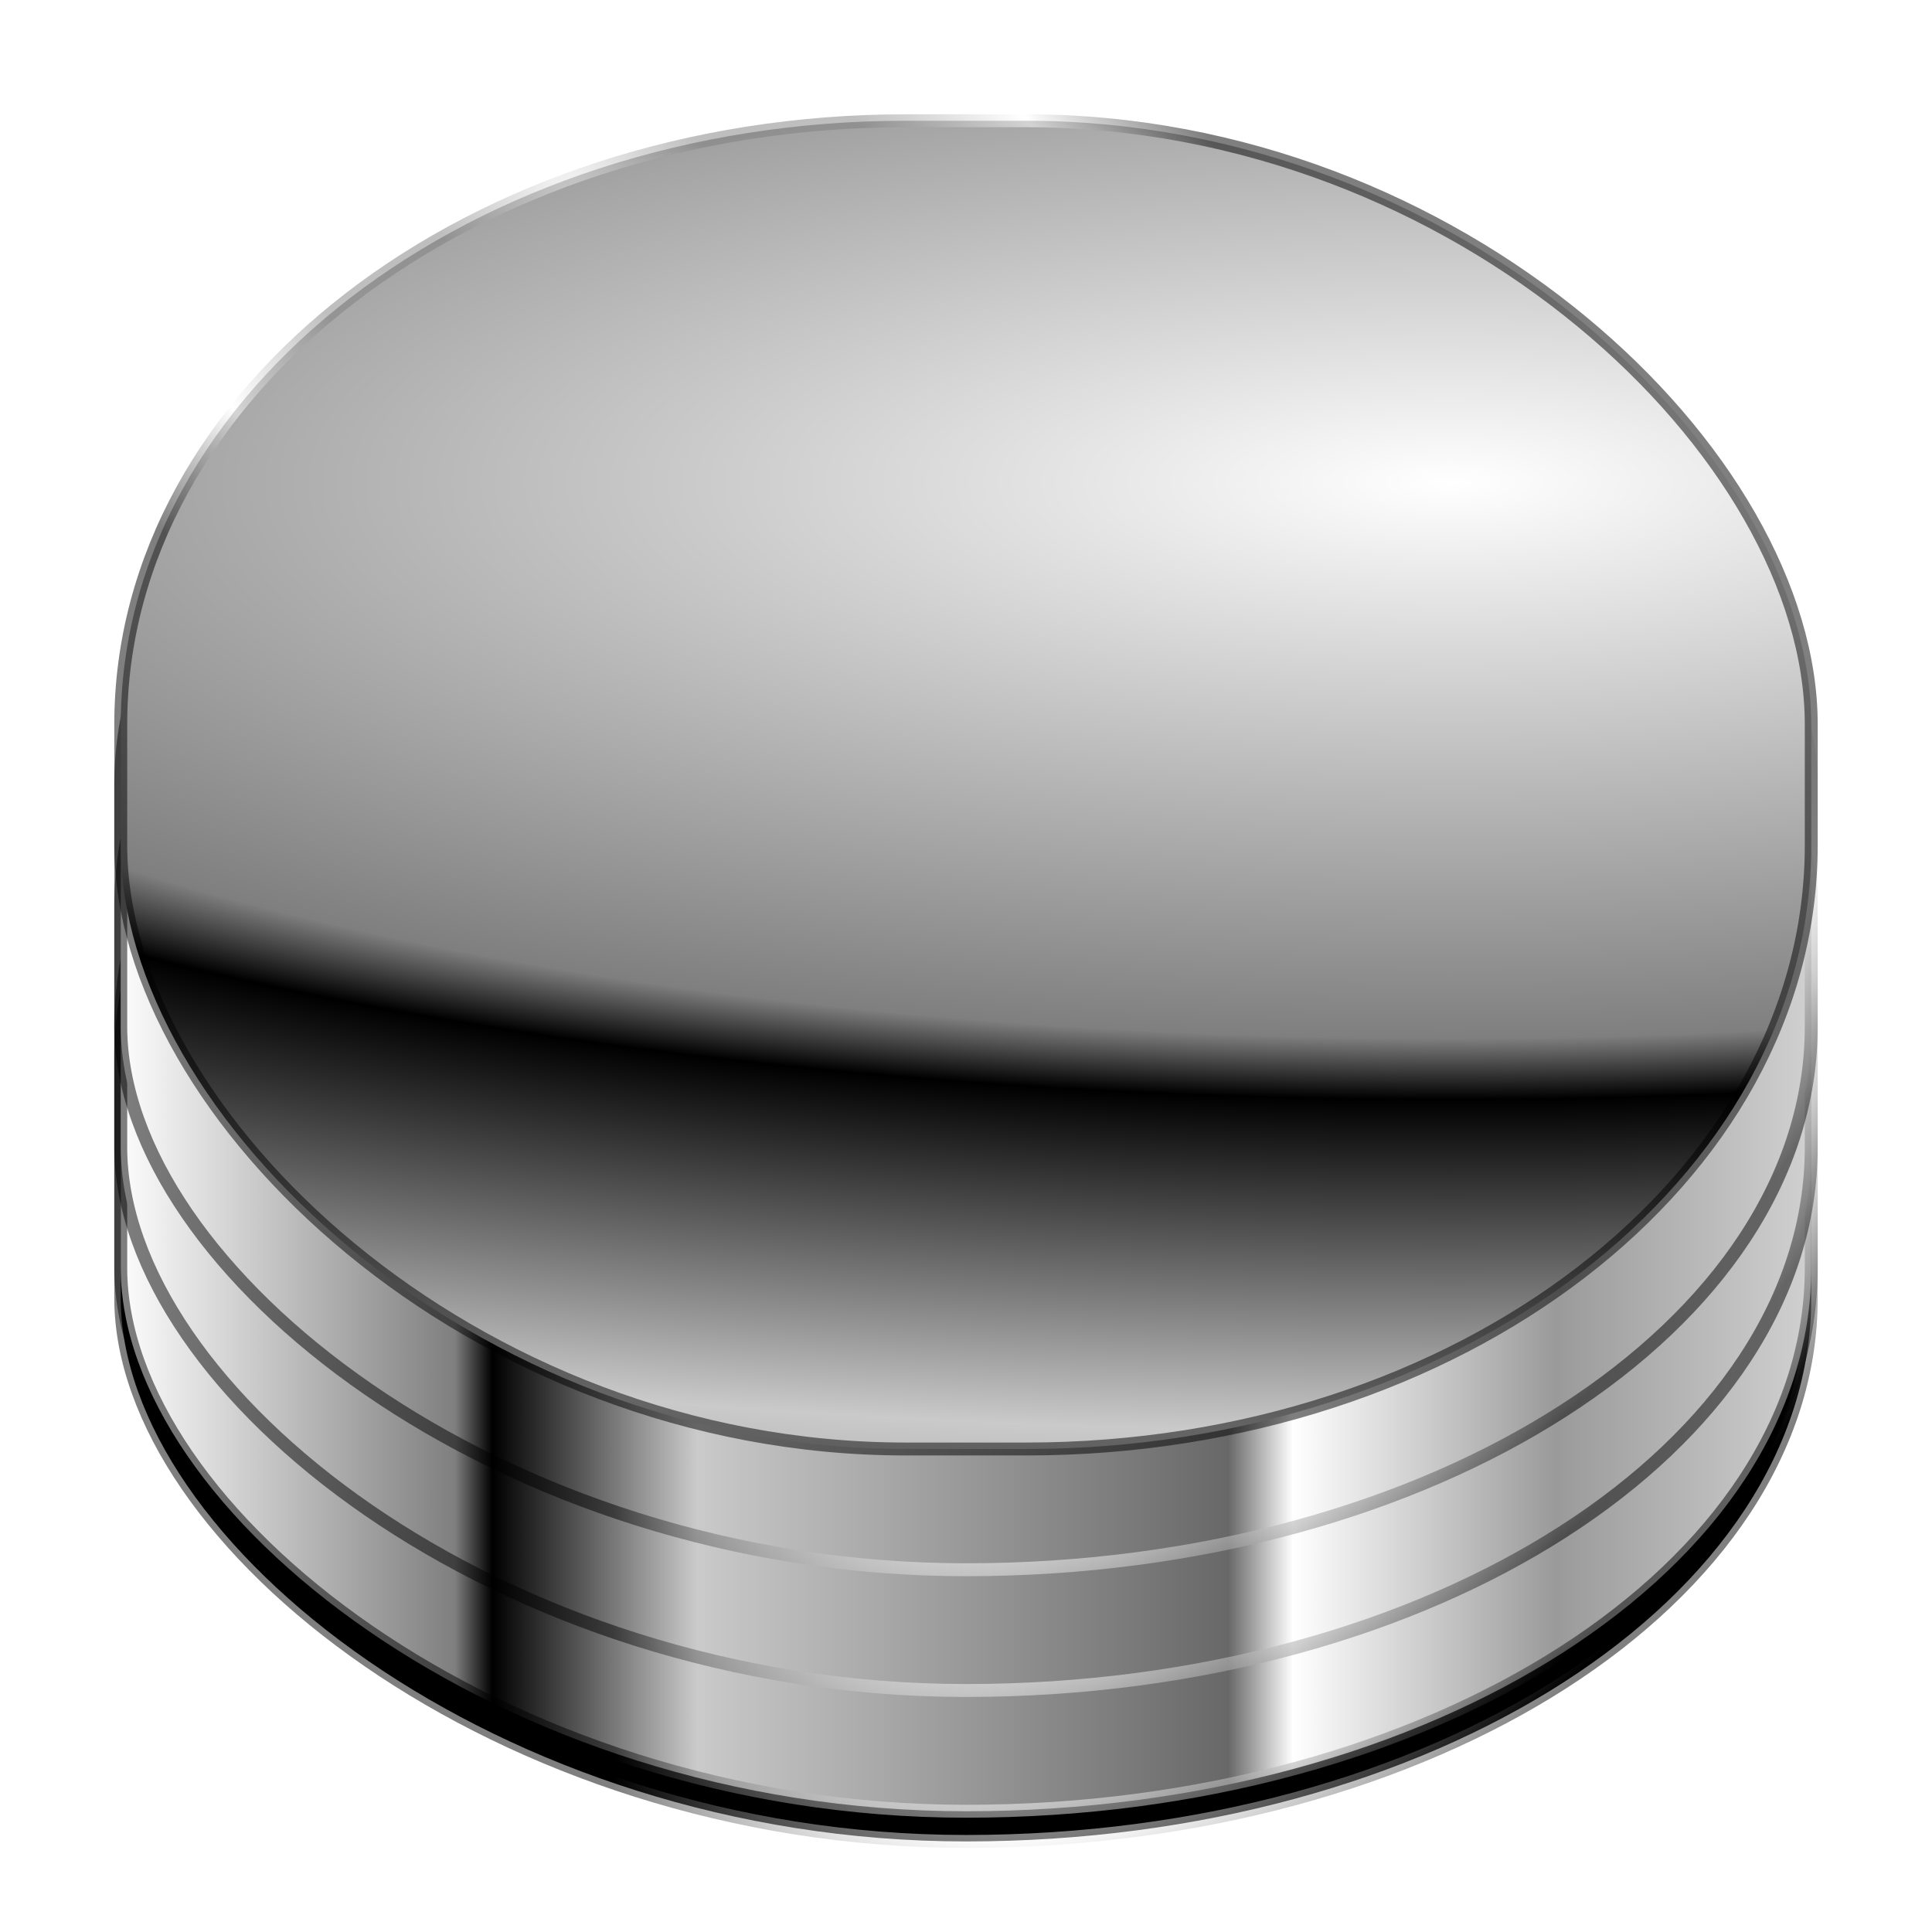 <?xml version="1.0" encoding="UTF-8" standalone="no"?>
<!-- Created with Inkscape (http://www.inkscape.org/) -->

<svg
   xmlns:dc="http://purl.org/dc/elements/1.1/"
   xmlns:cc="http://creativecommons.org/ns#"
   xmlns:rdf="http://www.w3.org/1999/02/22-rdf-syntax-ns#"
   xmlns:svg="http://www.w3.org/2000/svg"
   xmlns="http://www.w3.org/2000/svg"
   xmlns:xlink="http://www.w3.org/1999/xlink"
   xmlns:sodipodi="http://sodipodi.sourceforge.net/DTD/sodipodi-0.dtd"
   xmlns:inkscape="http://www.inkscape.org/namespaces/inkscape"
   width="128"
   height="128"
   id="svg3829"
   version="1.1"
   inkscape:version="0.91 r13725"
   sodipodi:docname="text-x-sql.svg">
  <defs
     id="defs3831">
    <linearGradient
       id="linearGradient8225">
      <stop
         id="stop8227"
         offset="0"
         style="stop-color:#ffffff;stop-opacity:1;" />
      <stop
         style="stop-color:#7f7f7f;stop-opacity:1;"
         offset="0.2"
         id="stop8229" />
      <stop
         style="stop-color:#000000;stop-opacity:1;"
         offset="0.222"
         id="stop8231" />
      <stop
         style="stop-color:#cacaca;stop-opacity:1;"
         offset="0.342"
         id="stop8233" />
      <stop
         style="stop-color:#686868;stop-opacity:1;"
         offset="0.455"
         id="stop8235" />
      <stop
         style="stop-color:#a6a6a6;stop-opacity:1;"
         offset="0.5"
         id="stop8237" />
      <stop
         id="stop8239"
         offset="0.667"
         style="stop-color:#ffffff;stop-opacity:1;" />
      <stop
         id="stop8241"
         offset="1"
         style="stop-color:#d2d2d2;stop-opacity:1;" />
    </linearGradient>
    <linearGradient
       id="linearGradient5894">
      <stop
         style="stop-color:#ffffff;stop-opacity:1;"
         offset="0"
         id="stop5896" />
      <stop
         id="stop8213"
         offset="0.2"
         style="stop-color:#7f7f7f;stop-opacity:1;" />
      <stop
         id="stop5908"
         offset="0.222"
         style="stop-color:#000000;stop-opacity:1;" />
      <stop
         id="stop5906"
         offset="0.342"
         style="stop-color:#cacaca;stop-opacity:1;" />
      <stop
         style="stop-color:#999999;stop-opacity:1;"
         offset="0.498"
         id="stop8243" />
      <stop
         id="stop5904"
         offset="0.654"
         style="stop-color:#686868;stop-opacity:1;" />
      <stop
         id="stop5902"
         offset="0.692"
         style="stop-color:#ffffff;stop-opacity:1;" />
      <stop
         style="stop-color:#9a9a9a;stop-opacity:1;"
         offset="0.846"
         id="stop8223" />
      <stop
         style="stop-color:#d2d2d2;stop-opacity:1;"
         offset="1"
         id="stop5898" />
    </linearGradient>
    <linearGradient
       id="linearGradient4270-9">
      <stop
         style="stop-color:#f9f9f9;stop-opacity:0.502;"
         offset="0"
         id="stop4272-5" />
      <stop
         id="stop5033"
         offset="0.25"
         style="stop-color:#7d7d7d;stop-opacity:0.502;" />
      <stop
         id="stop4278-7"
         offset="0.5"
         style="stop-color:#808080;stop-opacity:0.502;" />
      <stop
         style="stop-color:#ffffff;stop-opacity:0.502;"
         offset="0.75"
         id="stop5035" />
      <stop
         style="stop-color:#000000;stop-opacity:0.502;"
         offset="1"
         id="stop4274-4" />
    </linearGradient>
    <linearGradient
       id="linearGradient4270-9-2">
      <stop
         style="stop-color:#f9f9f9;stop-opacity:0.502;"
         offset="0"
         id="stop4272-5-3" />
      <stop
         id="stop5033-1"
         offset="0.25"
         style="stop-color:#7d7d7d;stop-opacity:0.502;" />
      <stop
         id="stop4278-7-5"
         offset="0.5"
         style="stop-color:#808080;stop-opacity:0.502;" />
      <stop
         style="stop-color:#ffffff;stop-opacity:0.502;"
         offset="0.75"
         id="stop5035-7" />
      <stop
         style="stop-color:#000000;stop-opacity:0.502;"
         offset="1"
         id="stop4274-4-7" />
    </linearGradient>
    <radialGradient
       inkscape:collect="always"
       xlink:href="#linearGradient4270-9-2"
       id="radialGradient7996"
       gradientUnits="userSpaceOnUse"
       gradientTransform="matrix(1.573,1.759,-0.707,0.633,-62.509,-86.974)"
       cx="36"
       cy="-64.879"
       fx="36"
       fy="-64.879"
       r="37.013" />
    <radialGradient
       inkscape:collect="always"
       xlink:href="#linearGradient4270-9"
       id="radialGradient8028"
       gradientUnits="userSpaceOnUse"
       gradientTransform="matrix(0.65,0.557,-1.111,1.296,35.293,-59.235)"
       cx="92"
       cy="6.425"
       fx="92"
       fy="6.425"
       r="37.013" />
    <radialGradient
       inkscape:collect="always"
       xlink:href="#linearGradient8225"
       id="radialGradient8800"
       cx="95.877"
       cy="-50.082"
       fx="95.877"
       fy="-50.082"
       r="56.428"
       gradientTransform="matrix(10.775,1.256462e-6,-1.2033362e-7,3.261,-937.051,115.305)"
       gradientUnits="userSpaceOnUse" />
    <linearGradient
       inkscape:collect="always"
       xlink:href="#linearGradient5894"
       id="linearGradient4448"
       x1="7.572"
       y1="-4"
       x2="120.428"
       y2="-4"
       gradientUnits="userSpaceOnUse" />
    <radialGradient
       inkscape:collect="always"
       xlink:href="#linearGradient4270-9"
       id="radialGradient4536"
       gradientUnits="userSpaceOnUse"
       gradientTransform="matrix(0.65,0.557,-1.111,1.296,35.293,-57.235)"
       cx="92"
       cy="6.425"
       fx="92"
       fy="6.425"
       r="37.013" />
    <filter
       inkscape:collect="always"
       id="filter4538">
      <feGaussianBlur
         inkscape:collect="always"
         stdDeviation="2"
         id="feGaussianBlur4540" />
    </filter>
    <linearGradient
       inkscape:collect="always"
       xlink:href="#linearGradient5894"
       id="linearGradient4544"
       gradientUnits="userSpaceOnUse"
       x1="7.572"
       y1="-4"
       x2="120.428"
       y2="-4"
       gradientTransform="translate(0,-8)" />
    <radialGradient
       inkscape:collect="always"
       xlink:href="#linearGradient4270-9"
       id="radialGradient4546"
       gradientUnits="userSpaceOnUse"
       gradientTransform="matrix(0.65,0.557,-1.111,1.296,35.293,-67.235)"
       cx="92"
       cy="6.425"
       fx="92"
       fy="6.425"
       r="37.013" />
    <linearGradient
       inkscape:collect="always"
       xlink:href="#linearGradient5894"
       id="linearGradient4550"
       gradientUnits="userSpaceOnUse"
       gradientTransform="translate(0,-16)"
       x1="7.572"
       y1="-4"
       x2="120.428"
       y2="-4" />
    <radialGradient
       inkscape:collect="always"
       xlink:href="#linearGradient4270-9"
       id="radialGradient4552"
       gradientUnits="userSpaceOnUse"
       gradientTransform="matrix(0.65,0.557,-1.111,1.296,35.293,-75.235)"
       cx="92"
       cy="6.425"
       fx="92"
       fy="6.425"
       r="37.013" />
  </defs>
  <sodipodi:namedview
     id="base"
     pagecolor="#ffffff"
     bordercolor="#666666"
     borderopacity="1.0"
     inkscape:pageopacity="0.0"
     inkscape:pageshadow="2"
     inkscape:zoom="2.8284272"
     inkscape:cx="66.229804"
     inkscape:cy="64.887682"
     inkscape:current-layer="layer1"
     showgrid="true"
     inkscape:grid-bbox="true"
     inkscape:document-units="px"
     inkscape:window-width="1920"
     inkscape:window-height="1028"
     inkscape:window-x="-8"
     inkscape:window-y="-8"
     inkscape:window-maximized="1"
     showguides="true"
     inkscape:guide-bbox="true">
    <inkscape:grid
       type="xygrid"
       id="grid3837"
       empspacing="4"
       visible="true"
       enabled="true"
       snapvisiblegridlinesonly="true" />
  </sodipodi:namedview>
  <g
     id="layer1"
     inkscape:label="Layer 1"
     inkscape:groupmode="layer"
     transform="translate(0,80)">
    <rect
       ry="36"
       rx="56"
       y="-46"
       x="8"
       height="88"
       width="112"
       id="rect4450"
       style="color:#000000;fill:#000000;fill-opacity:1;fill-rule:nonzero;stroke:url(#radialGradient4536);stroke-width:0.856;stroke-miterlimit:4;stroke-dasharray:none;marker:none;visibility:visible;display:inline;overflow:visible;enable-background:accumulate;filter:url(#filter4538)" />
    <rect
       style="color:#000000;fill:url(#linearGradient4448);fill-opacity:1;fill-rule:nonzero;stroke:url(#radialGradient8028);stroke-width:0.856;stroke-miterlimit:4;stroke-dasharray:none;marker:none;visibility:visible;display:inline;overflow:visible;enable-background:accumulate"
       id="rect3482"
       width="112"
       height="88"
       x="8"
       y="-48"
       rx="56"
       ry="36" />
    <rect
       ry="36"
       rx="56"
       y="-56"
       x="8"
       height="88"
       width="112"
       id="rect4542"
       style="color:#000000;fill:url(#linearGradient4544);fill-opacity:1;fill-rule:nonzero;stroke:url(#radialGradient4546);stroke-width:0.856;stroke-miterlimit:4;stroke-dasharray:none;marker:none;visibility:visible;display:inline;overflow:visible;enable-background:accumulate" />
    <rect
       style="color:#000000;fill:url(#linearGradient4550);fill-opacity:1;fill-rule:nonzero;stroke:url(#radialGradient4552);stroke-width:0.856;stroke-miterlimit:4;stroke-dasharray:none;marker:none;visibility:visible;display:inline;overflow:visible;enable-background:accumulate"
       id="rect4548"
       width="112"
       height="88"
       x="8"
       y="-64"
       rx="56"
       ry="36" />
    <rect
       style="color:#000000;fill:url(#radialGradient8800);fill-opacity:1;fill-rule:nonzero;stroke:url(#radialGradient7996);stroke-width:0.856;stroke-miterlimit:4;stroke-dasharray:none;marker:none;visibility:visible;display:inline;overflow:visible;enable-background:accumulate"
       id="rect3482-2-1"
       width="112"
       height="88"
       x="8"
       y="-72"
       rx="52"
       ry="40" />
  </g>
</svg>

